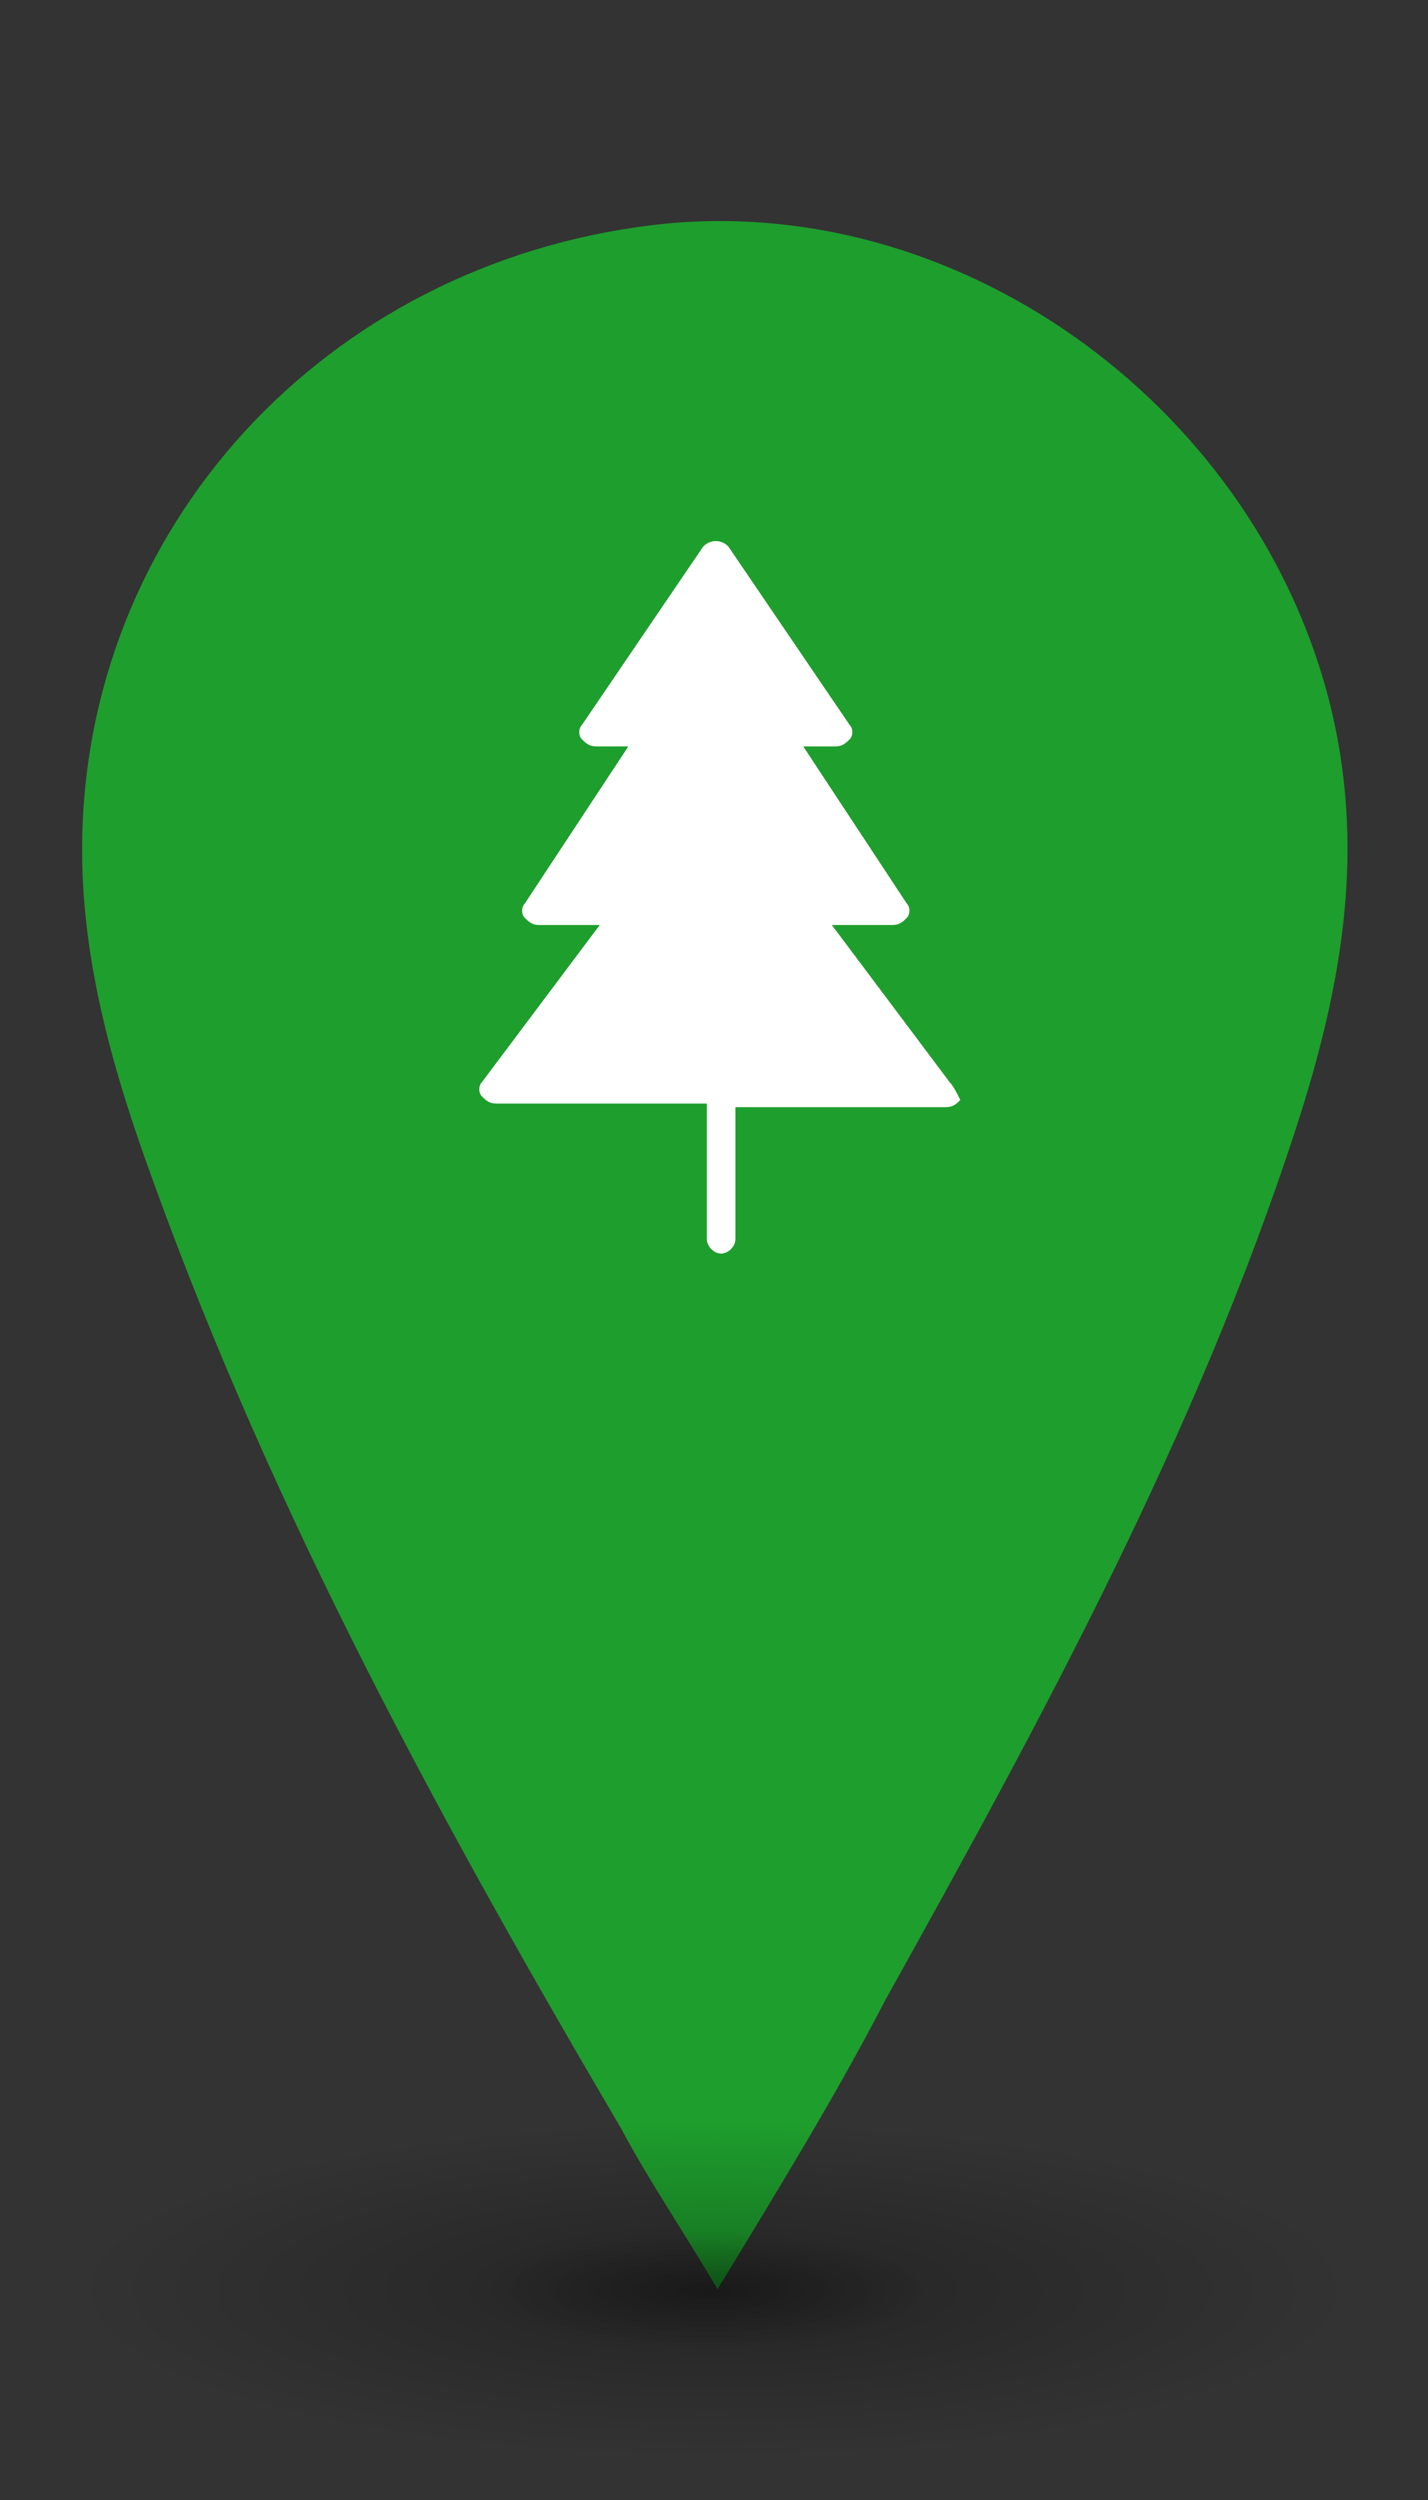 <?xml version="1.0" encoding="utf-8"?>
<!-- Generator: Adobe Illustrator 23.0.3, SVG Export Plug-In . SVG Version: 6.00 Build 0)  -->
<svg version="1.1" id="Layer_1" xmlns="http://www.w3.org/2000/svg" xmlns:xlink="http://www.w3.org/1999/xlink" x="0px" y="0px"
	 viewBox="0 0 40 70" style="enable-background:new 0 0 40 70;" width="40px" height="70px" xml:space="preserve">
<rect x="0" y="0" width="40" height="70" fill="#333333" stroke="none"/>
<style type="text/css">
	.st0{fill:#1E9E2D;}
	.st1{fill:#FFFFFF;}
	.st2{opacity:0.3;fill:url(#SVGID_1_);enable-background:new    ;}
	.st3{opacity:0.3;fill:url(#SVGID_2_);enable-background:new    ;}
</style>
<g>
	<g>
		<g>
			<path class="st0" d="M37.2,19.5C35,11.2,26.7,5.3,18.3,6.3c-9.2,1.1-16,8.5-16,17.5c0,3.2,0.9,6.3,2,9.3
				c3.4,9.4,8.1,18,13.1,26.5c0.8,1.5,1.7,2.8,2.7,4.5c1.7-2.8,3.3-5.4,4.7-8.1c4.4-7.9,8.7-15.8,11.5-24.4
				C37.6,27.6,38.3,23.7,37.2,19.5z"/>
		</g>
		<path class="st1" d="M26.6,30.3l-3.3-4.4H25c0.2,0,0.3-0.1,0.4-0.2c0.1-0.1,0.1-0.3,0-0.4l-2.9-4.4h0.9c0.2,0,0.3-0.1,0.4-0.2
			c0.1-0.1,0.1-0.3,0-0.4l-3.4-5c-0.2-0.2-0.5-0.2-0.7,0l-3.4,5c-0.1,0.1-0.1,0.3,0,0.4c0.1,0.1,0.2,0.2,0.4,0.2h0.9l-2.9,4.4
			c-0.1,0.1-0.1,0.3,0,0.4c0.1,0.1,0.2,0.2,0.4,0.2h1.7l-3.3,4.4c-0.1,0.1-0.1,0.3,0,0.4c0.1,0.1,0.2,0.2,0.4,0.2h5.9v3.8
			c0,0.2,0.2,0.4,0.4,0.4c0.2,0,0.4-0.2,0.4-0.4V31h5.9c0.2,0,0.3-0.1,0.4-0.2C26.8,30.6,26.7,30.4,26.6,30.3z"/>
	</g>
	<g>
		
			<radialGradient id="SVGID_1_" cx="20" cy="42.356" r="18.041" gradientTransform="matrix(1 0 0 -0.263 0 75.257)" gradientUnits="userSpaceOnUse">
			<stop  offset="0" style="stop-color:#000000"/>
			<stop  offset="1" style="stop-color:#000000;stop-opacity:0"/>
		</radialGradient>
		<ellipse class="st2" cx="20" cy="64.1" rx="24.8" ry="5.9"/>
		
			<radialGradient id="SVGID_2_" cx="28.4" cy="71.053" r="18.04" gradientTransform="matrix(0.35 0 0 -9.169042e-02 9.86 70.645)" gradientUnits="userSpaceOnUse">
			<stop  offset="0" style="stop-color:#000000"/>
			<stop  offset="1" style="stop-color:#000000;stop-opacity:0"/>
		</radialGradient>
		<ellipse class="st3" cx="19.8" cy="64.1" rx="8.7" ry="2"/>
	</g>
</g>
</svg>
